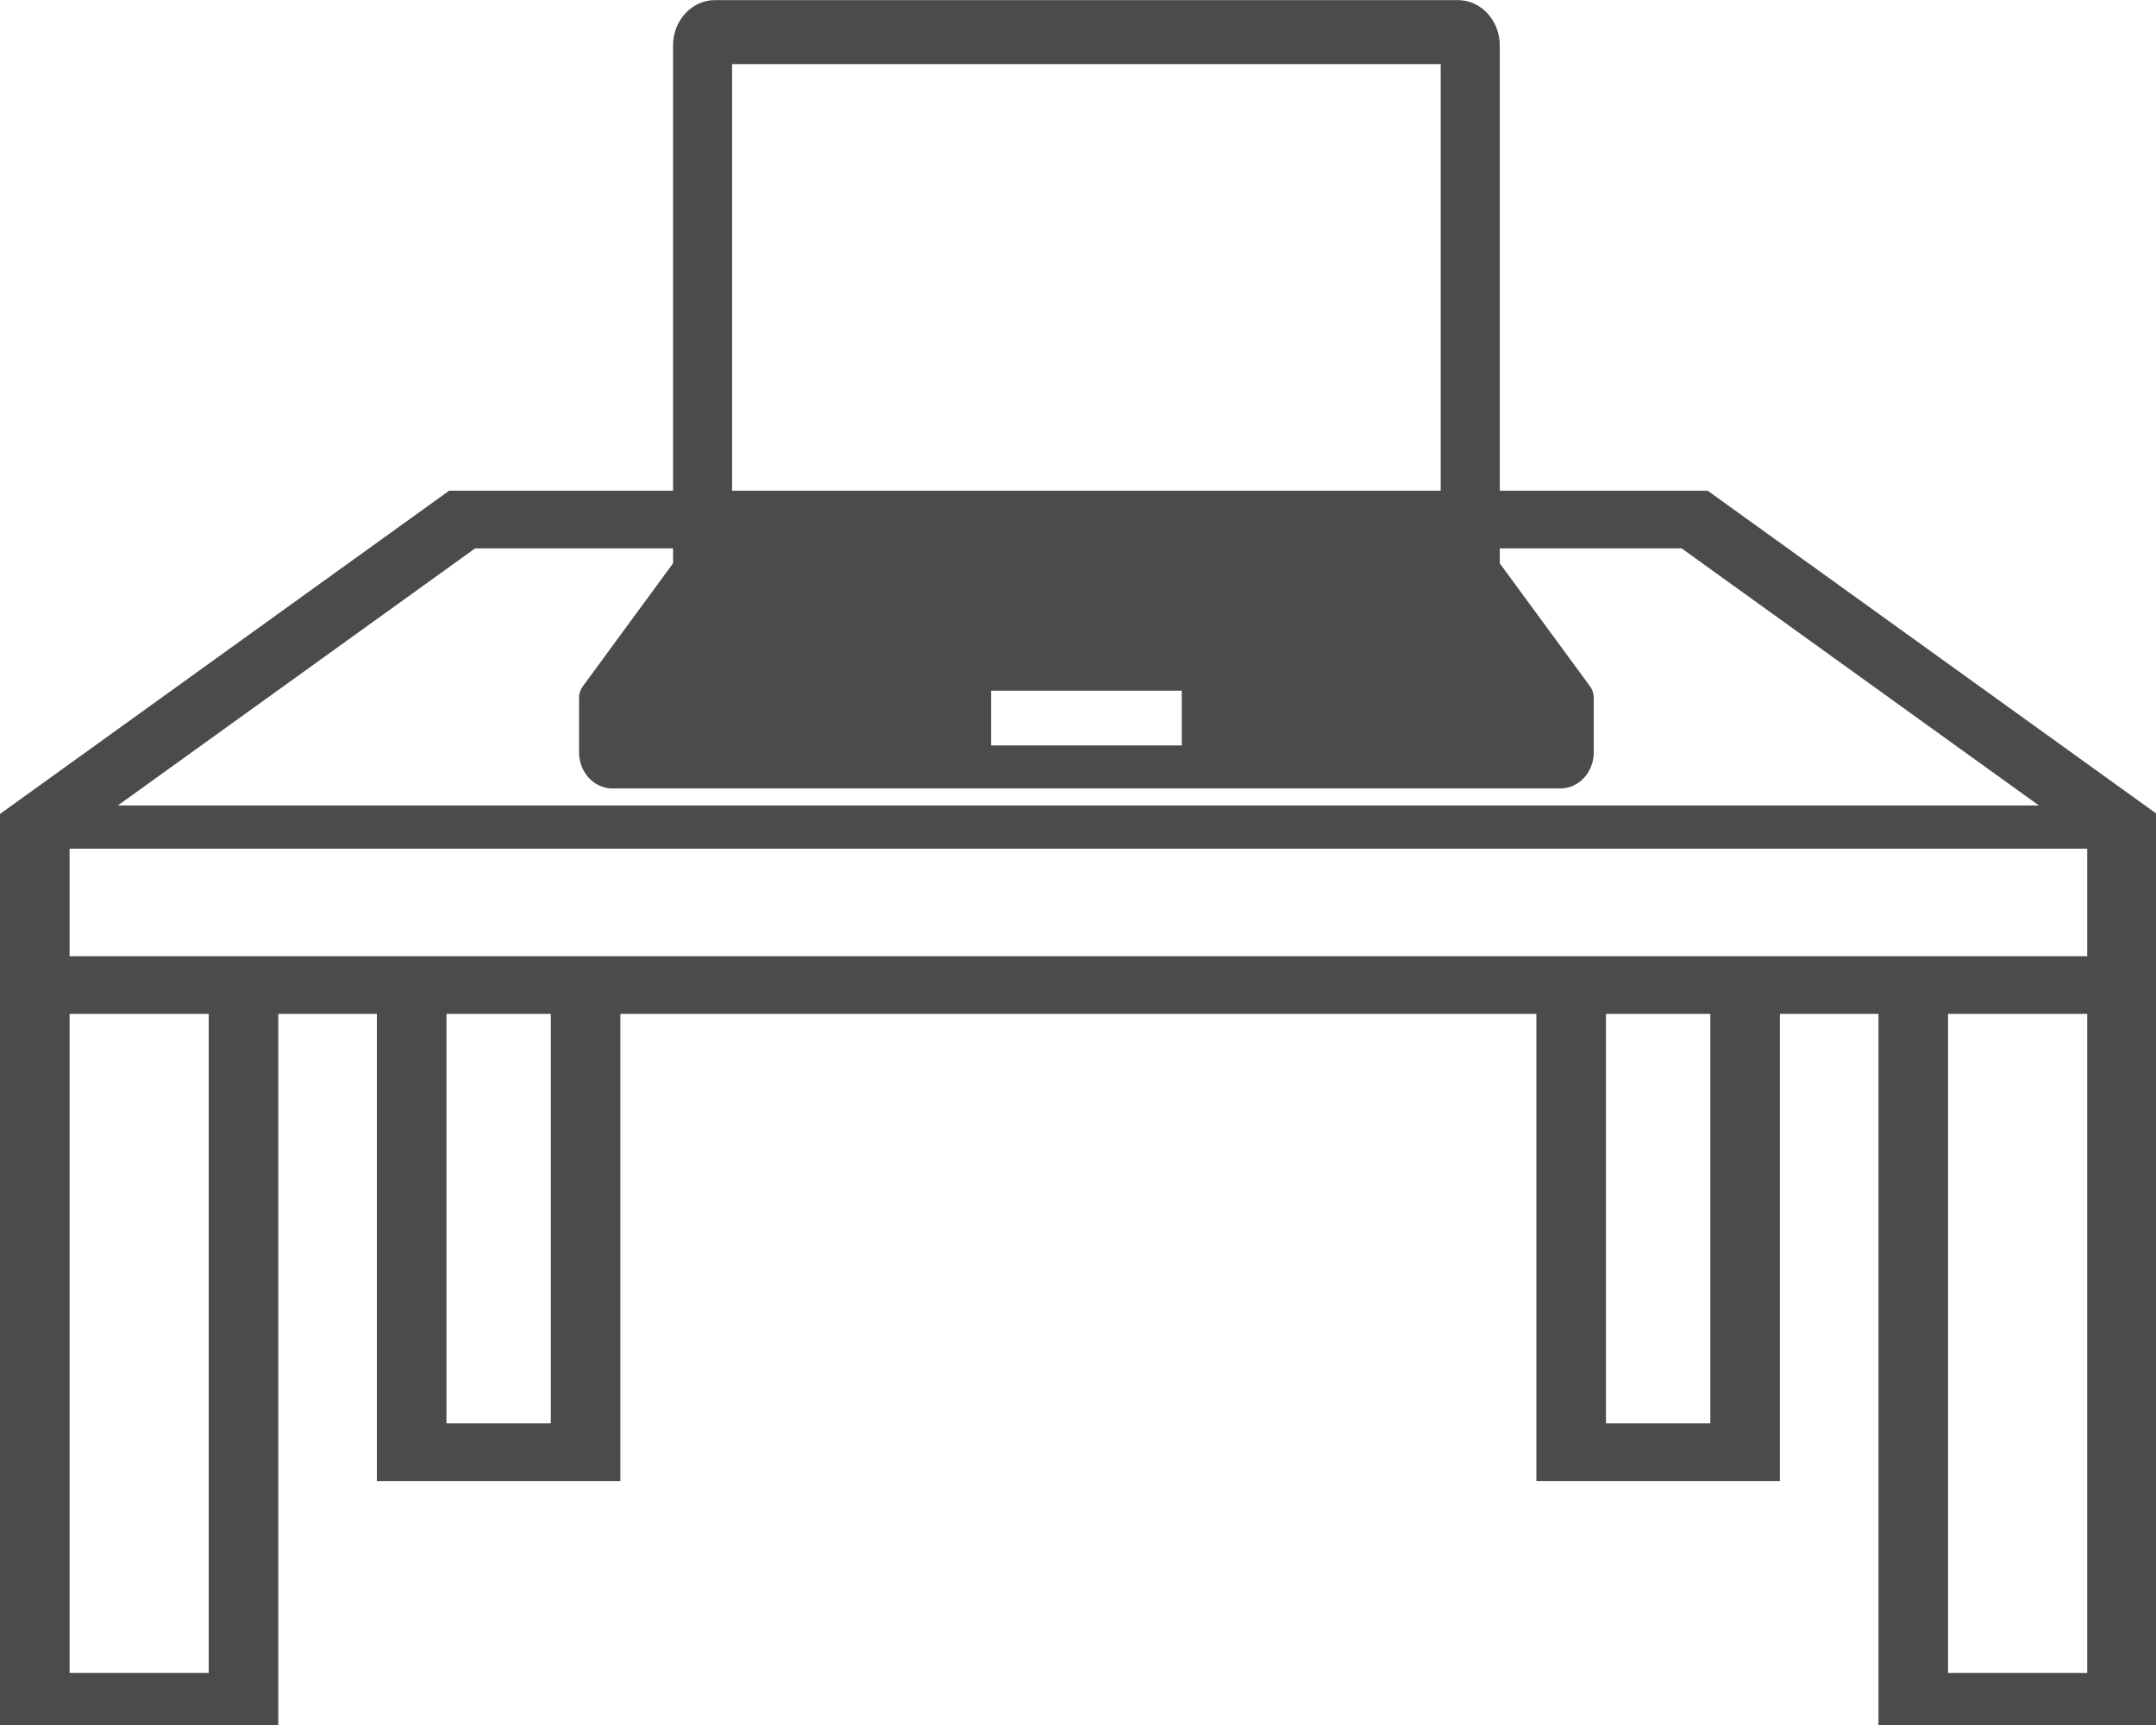 <?xml version="1.0" encoding="UTF-8" standalone="no"?>
<!--?xml version="1.0" encoding="utf-8"?-->

<!-- Generator: Adobe Illustrator 18.1.1, SVG Export Plug-In . SVG Version: 6.00 Build 0)  -->

<svg
   version="1.1"
   id="_x32_"
   x="0px"
   y="0px"
   viewBox="0 0 260 208"
   style="opacity:1"
   xml:space="preserve"
   sodipodi:docname="table_sc.svg"
   inkscape:version="1.1.2 (b8e25be8, 2022-02-05)"
   width="260"
   height="208"
   xmlns:inkscape="http://www.inkscape.org/namespaces/inkscape"
   xmlns:sodipodi="http://sodipodi.sourceforge.net/DTD/sodipodi-0.dtd"
   xmlns="http://www.w3.org/2000/svg"
   xmlns:svg="http://www.w3.org/2000/svg"><defs
   id="defs833" /><sodipodi:namedview
   id="namedview831"
   pagecolor="#ffffff"
   bordercolor="#666666"
   borderopacity="1.0"
   inkscape:pageshadow="2"
   inkscape:pageopacity="0.0"
   inkscape:pagecheckerboard="0"
   showgrid="false"
   inkscape:zoom="0.6099763"
   inkscape:cx="192.63043"
   inkscape:cy="333.61952"
   inkscape:window-width="1440"
   inkscape:window-height="847"
   inkscape:window-x="0"
   inkscape:window-y="25"
   inkscape:window-maximized="0"
   inkscape:current-layer="_x32_"
   height="410px" />
<style
   type="text/css"
   id="style824">
	.st0{fill:#4B4B4B;}
</style>
<g
   id="g828"
   transform="matrix(0.508,0,0,0.421,0,26.148)">
	<path
   class="st0"
   d="M 405.369,78.427 H 106.631 L 0,171.016 v 3.764 52.337 1.163 205.293 H 66.066 V 228.28 h 23.402 v 133.79 h 57.807 V 228.28 h 217.442 v 133.79 h 57.814 V 228.28 h 23.395 V 433.573 H 512 V 228.28 227.117 171.007 Z M 112.792,94.946 H 399.2 l 84.808,73.634 H 27.984 Z M 49.548,417.055 H 16.519 V 228.28 h 33.029 z m 81.209,-71.505 h -24.77 V 228.28 h 24.77 z m 275.257,0 H 381.236 V 228.28 h 24.778 z m 89.468,71.505 H 462.445 V 228.28 h 33.037 z m 0,-205.293 H 16.519 v -30.79 h 478.963 z"
   style="fill:#4b4b4b"
   id="path826" />
</g>
<style
   type="text/css"
   id="style915">
	.st0{fill:#4B4B4B;}
</style><g
   style="opacity:1"
   id="g929"
   transform="matrix(0.239,0,0,0.259,69.83,-18.76)"><g
     id="g919">
	<path
   class="st0"
   d="m 510.163,392.022 -45.59,-57.326 V 93.611 c 0,-11.662 -9.458,-21.12 -21.12,-21.12 H 68.546 c -11.662,0 -21.115,9.458 -21.115,21.12 V 334.696 L 1.837,392.022 C 0.648,393.517 0,395.367 0,397.287 v 25.373 c 0,9.311 7.542,16.849 16.849,16.849 h 478.302 c 9.307,0 16.849,-7.538 16.849,-16.849 v -25.373 c 0,-1.92 -0.644,-3.77 -1.837,-5.265 z M 77.226,102.291 H 434.774 V 304.897 H 77.226 Z M 304.121,419.47 h -96.242 v -25.478 h 96.242 z"
   style="fill:#4b4b4b"
   id="path917" />
</g></g></svg>
